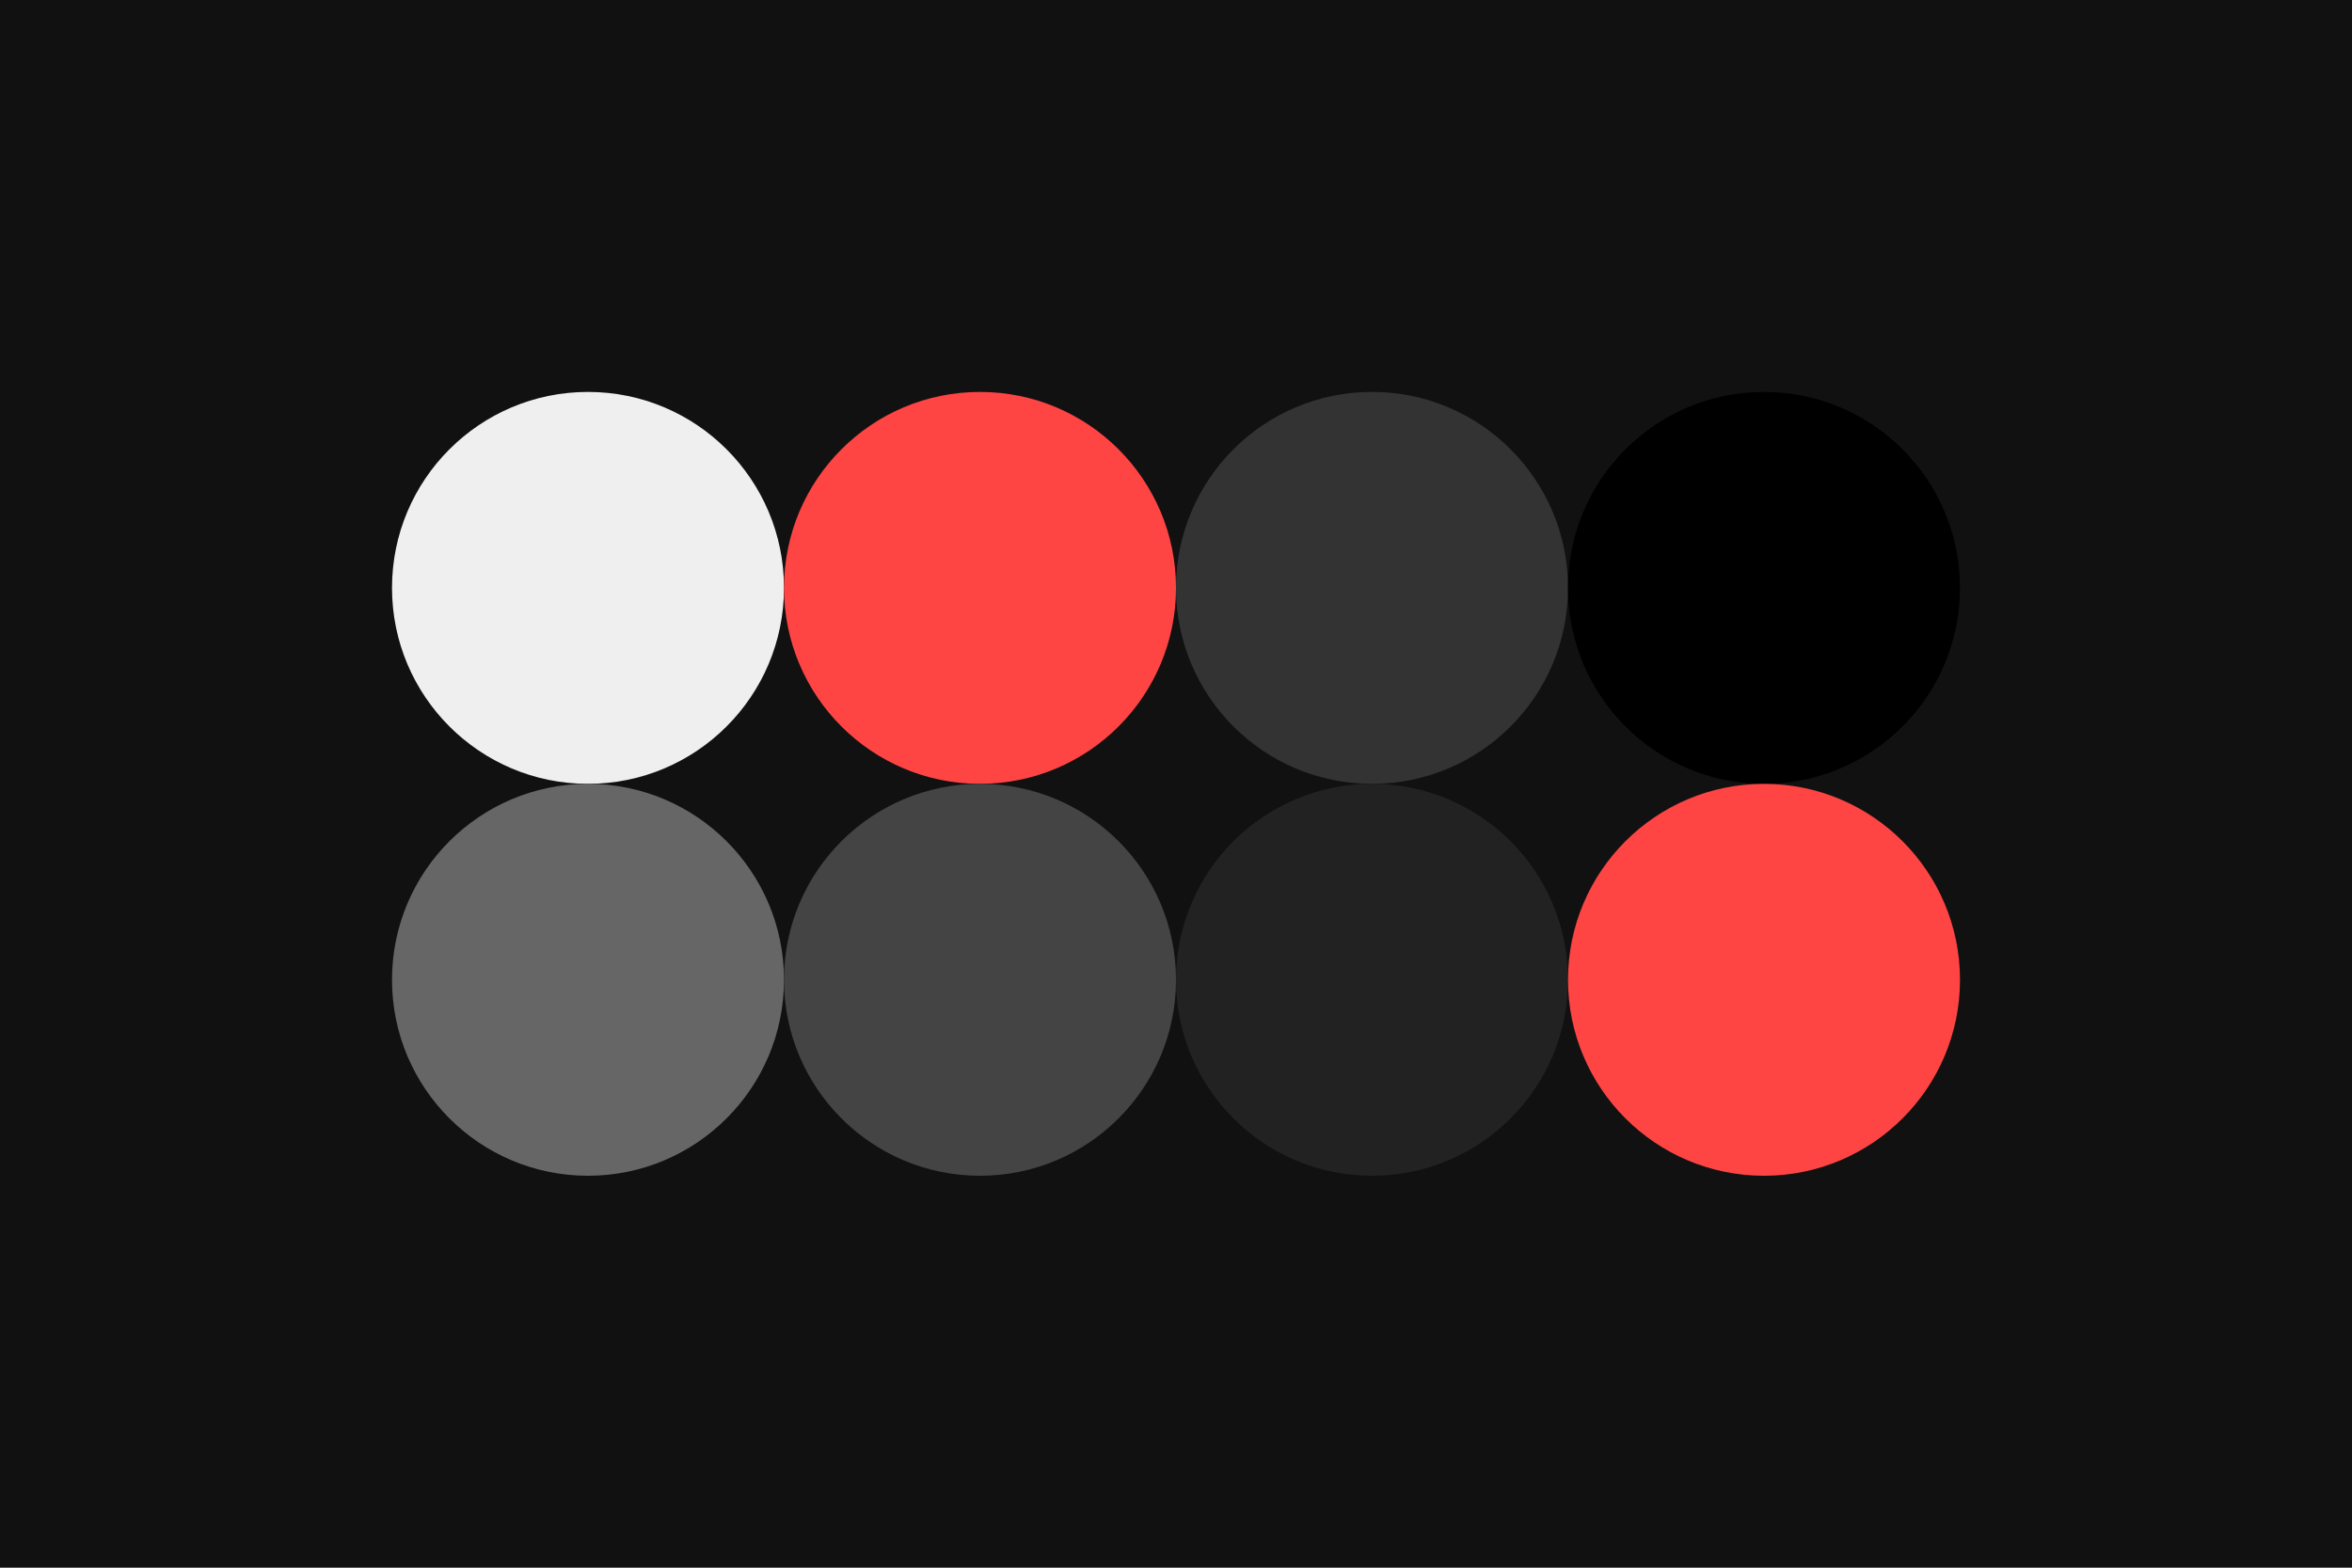 <svg xmlns="http://www.w3.org/2000/svg" width="96" height="64" baseProfile="full" version="1.1"><rect id="background" width="96" height="64" fill="#111"/><circle id="f_high" cx="24" cy="24" r="8" fill="#efefef"/><circle id="f_med" cx="40" cy="24" r="8" fill="#f44"/><circle id="f_low" cx="56" cy="24" r="8" fill="#333"/><circle id="f_inv" cx="72" cy="24" r="8" fill="#000"/><circle id="b_high" cx="24" cy="40" r="8" fill="#666"/><circle id="b_med" cx="40" cy="40" r="8" fill="#444"/><circle id="b_low" cx="56" cy="40" r="8" fill="#222"/><circle id="b_inv" cx="72" cy="40" r="8" fill="#f44"/></svg>